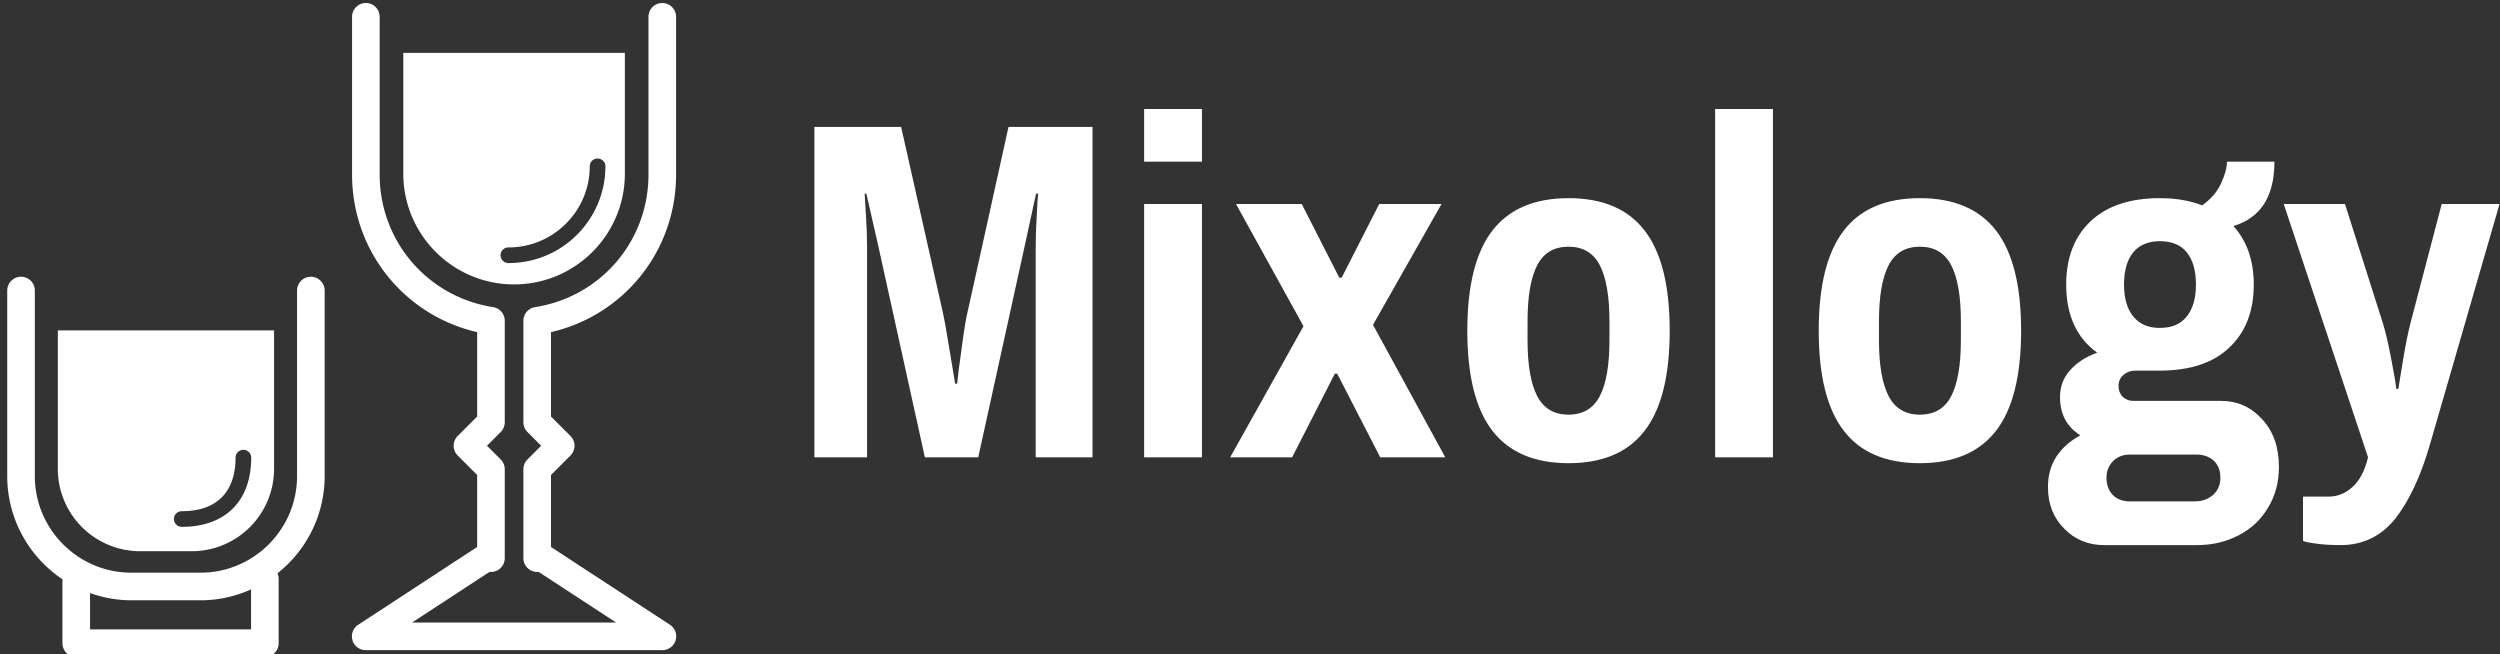 <svg data-v-423bf9ae="" xmlns="http://www.w3.org/2000/svg" viewBox="0 0 344 90" class="iconLeft"><rect x="0" y="0" width="344" height="90" fill="#333333" stroke="none"/><!----><!----><!----><g data-v-423bf9ae="" id="c1e37eac-a59c-4bb0-82f0-2445ac368fd8" fill="white" transform="matrix(4.736,0,0,4.736,108.556,4.724)"><path d="M0.74 12.29L0.74 2.69L3.26 2.69L4.45 7.98L4.45 7.98Q4.54 8.37 4.66 9.13L4.66 9.13L4.66 9.13Q4.79 9.90 4.83 10.15L4.83 10.15L4.89 10.15L4.89 10.15Q4.91 9.88 5.02 9.11L5.02 9.11L5.02 9.11Q5.12 8.33 5.21 7.98L5.21 7.98L6.38 2.69L8.82 2.69L8.82 12.29L7.17 12.29L7.17 6.17L7.17 6.17Q7.17 5.75 7.20 5.28L7.20 5.28L7.20 5.28Q7.22 4.82 7.24 4.63L7.24 4.63L7.18 4.63L6.85 6.15L5.50 12.29L3.95 12.29L2.59 6.12L2.25 4.63L2.20 4.63L2.20 4.63Q2.21 4.82 2.24 5.29L2.24 5.29L2.24 5.29Q2.27 5.77 2.27 6.17L2.27 6.17L2.27 12.29L0.74 12.29ZM10.32 3.70L10.32 2.17L12.00 2.17L12.00 3.70L10.32 3.70ZM10.32 12.29L10.32 4.93L12.00 4.93L12.00 12.29L10.32 12.29ZM12.82 12.29L14.95 8.48L12.99 4.93L14.90 4.93L15.99 7.07L16.06 7.07L17.15 4.93L18.96 4.93L16.97 8.44L19.07 12.29L17.18 12.29L15.93 9.86L15.86 9.86L14.62 12.29L12.82 12.29ZM22.65 12.46L22.65 12.46Q21.17 12.46 20.44 11.52L20.44 11.52L20.44 11.52Q19.71 10.58 19.71 8.61L19.71 8.61L19.71 8.61Q19.71 6.64 20.44 5.70L20.44 5.70L20.44 5.70Q21.17 4.76 22.65 4.76L22.65 4.76L22.65 4.76Q24.14 4.76 24.86 5.70L24.86 5.70L24.86 5.70Q25.59 6.64 25.59 8.61L25.59 8.61L25.59 8.61Q25.59 10.58 24.86 11.52L24.86 11.52L24.86 11.52Q24.14 12.46 22.65 12.46L22.65 12.46ZM22.65 11.05L22.65 11.05Q23.28 11.05 23.56 10.51L23.56 10.51L23.56 10.51Q23.84 9.97 23.84 8.88L23.84 8.88L23.84 8.34L23.84 8.34Q23.84 7.25 23.56 6.71L23.56 6.71L23.56 6.71Q23.28 6.17 22.65 6.17L22.65 6.17L22.65 6.17Q22.02 6.17 21.74 6.71L21.74 6.71L21.74 6.71Q21.46 7.25 21.46 8.34L21.46 8.34L21.46 8.88L21.46 8.88Q21.46 9.97 21.74 10.51L21.74 10.51L21.74 10.51Q22.02 11.05 22.65 11.05L22.65 11.05ZM26.91 12.29L26.91 2.17L28.59 2.17L28.59 12.29L26.91 12.29ZM32.86 12.46L32.86 12.46Q31.37 12.46 30.65 11.52L30.65 11.52L30.65 11.52Q29.92 10.58 29.92 8.61L29.92 8.61L29.92 8.61Q29.92 6.64 30.65 5.70L30.65 5.70L30.65 5.70Q31.37 4.76 32.86 4.76L32.86 4.76L32.86 4.76Q34.34 4.76 35.07 5.70L35.07 5.70L35.07 5.70Q35.80 6.64 35.80 8.61L35.80 8.61L35.80 8.61Q35.80 10.58 35.07 11.52L35.07 11.52L35.07 11.52Q34.34 12.46 32.86 12.46L32.86 12.46ZM32.86 11.05L32.86 11.05Q33.49 11.05 33.77 10.51L33.77 10.51L33.77 10.51Q34.05 9.97 34.05 8.88L34.05 8.88L34.05 8.34L34.05 8.34Q34.05 7.25 33.77 6.71L33.77 6.71L33.77 6.71Q33.49 6.17 32.86 6.17L32.86 6.17L32.86 6.17Q32.23 6.17 31.95 6.71L31.95 6.71L31.95 6.71Q31.67 7.25 31.67 8.34L31.67 8.34L31.67 8.88L31.67 8.88Q31.67 9.97 31.95 10.51L31.95 10.51L31.95 10.51Q32.23 11.05 32.86 11.05L32.86 11.05ZM38.21 14.84L38.21 14.84Q37.52 14.84 37.05 14.36L37.05 14.36L37.05 14.36Q36.58 13.89 36.58 13.15L36.58 13.15L36.58 13.15Q36.58 12.17 37.52 11.65L37.52 11.65L37.52 11.65Q36.93 11.28 36.93 10.54L36.93 10.54L36.93 10.54Q36.93 10.08 37.23 9.75L37.23 9.75L37.23 9.75Q37.53 9.42 38.01 9.25L38.01 9.25L38.01 9.25Q37.11 8.60 37.11 7.27L37.11 7.27L37.11 7.27Q37.11 6.10 37.82 5.43L37.82 5.43L37.82 5.43Q38.53 4.76 39.83 4.76L39.83 4.76L39.83 4.76Q40.53 4.76 41.06 4.97L41.06 4.97L41.06 4.97Q41.44 4.70 41.61 4.33L41.61 4.33L41.61 4.33Q41.78 3.96 41.78 3.70L41.78 3.70L43.16 3.70L43.16 3.70Q43.16 5.21 41.97 5.57L41.97 5.57L41.97 5.57Q42.56 6.23 42.56 7.27L42.56 7.27L42.56 7.27Q42.56 8.43 41.85 9.10L41.85 9.10L41.85 9.10Q41.15 9.77 39.83 9.77L39.83 9.77L39.13 9.77L39.13 9.77Q38.91 9.77 38.77 9.90L38.77 9.90L38.77 9.90Q38.63 10.02 38.63 10.22L38.63 10.22L38.63 10.22Q38.63 10.40 38.75 10.53L38.75 10.53L38.75 10.53Q38.88 10.65 39.06 10.65L39.06 10.65L41.61 10.65L41.61 10.65Q42.32 10.65 42.80 11.18L42.80 11.18L42.80 11.18Q43.29 11.70 43.29 12.57L43.29 12.57L43.29 12.57Q43.29 13.24 42.97 13.76L42.97 13.76L42.97 13.76Q42.66 14.28 42.11 14.56L42.11 14.56L42.11 14.56Q41.57 14.84 40.91 14.84L40.91 14.84L38.21 14.84ZM39.83 8.53L39.83 8.53Q40.35 8.53 40.61 8.20L40.61 8.20L40.61 8.20Q40.88 7.87 40.88 7.27L40.88 7.27L40.88 7.27Q40.88 6.66 40.61 6.33L40.61 6.33L40.61 6.33Q40.35 6.01 39.83 6.01L39.83 6.01L39.83 6.01Q39.33 6.01 39.06 6.33L39.06 6.33L39.06 6.33Q38.79 6.66 38.79 7.27L38.79 7.27L38.79 7.27Q38.79 7.87 39.06 8.20L39.06 8.20L39.06 8.20Q39.33 8.53 39.83 8.53L39.83 8.53ZM38.95 13.57L40.84 13.57L40.84 13.57Q41.16 13.57 41.38 13.38L41.38 13.38L41.38 13.38Q41.59 13.19 41.59 12.88L41.59 12.88L41.59 12.88Q41.59 12.57 41.40 12.39L41.40 12.39L41.40 12.39Q41.20 12.21 40.91 12.21L40.91 12.21L38.95 12.21L38.95 12.21Q38.67 12.21 38.47 12.40L38.47 12.40L38.47 12.40Q38.28 12.60 38.28 12.88L38.28 12.88L38.28 12.88Q38.28 13.19 38.46 13.38L38.46 13.38L38.46 13.38Q38.65 13.57 38.95 13.57L38.95 13.57ZM45.08 14.84L45.08 14.84Q44.65 14.84 44.32 14.79L44.32 14.79L44.32 14.79Q43.99 14.74 43.99 14.71L43.99 14.71L43.99 13.43L44.74 13.43L44.74 13.43Q45.12 13.43 45.43 13.15L45.43 13.15L45.43 13.15Q45.74 12.87 45.88 12.29L45.88 12.29L43.43 4.93L45.21 4.93L46.31 8.39L46.31 8.39Q46.42 8.74 46.55 9.41L46.55 9.41L46.55 9.41Q46.68 10.08 46.70 10.30L46.70 10.30L46.76 10.30L46.76 10.30Q46.79 10.09 46.90 9.44L46.90 9.44L46.90 9.44Q47.01 8.79 47.11 8.40L47.11 8.40L48.02 4.93L49.70 4.93L47.68 11.91L47.68 11.91Q47.29 13.27 46.68 14.06L46.68 14.06L46.68 14.06Q46.06 14.84 45.08 14.84L45.08 14.84Z"></path></g><!----><g data-v-423bf9ae="" id="8e873ecc-d2a6-4910-abd7-b379c2a488da" transform="matrix(1.266,0,0,1.266,-11.699,-14.038)" stroke="none" fill="white"><switch><g><path d="M82.062 78.995l-12.934-8.456v-7.827l2.115-2.115a1.5 1.5 0 0 0 0-2.122l-2.115-2.115v-9.172c7.951-1.838 13.595-8.848 13.595-17.129V12.917a1.5 1.5 0 1 0-3 0v17.142c0 7.228-5.185 13.289-12.327 14.411a1.501 1.501 0 0 0-1.268 1.482v11.03c0 .398.158.779.439 1.061l1.494 1.494-1.494 1.494a1.5 1.5 0 0 0-.439 1.061v9.66a1.5 1.5 0 0 0 1.5 1.5h.164l8.413 5.5h-22.18l8.413-5.5h.164a1.5 1.5 0 0 0 1.5-1.5v-9.66c0-.398-.158-.779-.439-1.061l-1.494-1.494 1.494-1.494a1.5 1.5 0 0 0 .439-1.061v-11.03a1.5 1.5 0 0 0-1.268-1.482c-7.143-1.122-12.327-7.183-12.327-14.411V12.917a1.5 1.5 0 1 0-3 0v17.142c0 8.281 5.644 15.291 13.595 17.129v9.172l-2.115 2.115a1.5 1.5 0 0 0 0 2.122l2.115 2.115v7.827L48.17 78.995a1.5 1.5 0 0 0 .822 2.756h32.25a1.502 1.502 0 0 0 .82-2.756z"></path><path d="M65.116 42c6.65 0 12.041-5.391 12.041-12.041V16.833H53.075v13.126c0 6.65 5.391 12.041 12.041 12.041zm-.589-4.02c4.86 0 8.813-3.954 8.813-8.813a.851.851 0 1 1 1.702 0c0 5.797-4.717 10.514-10.515 10.514a.851.851 0 1 1 0-1.701zM43.027 41.167a1.5 1.5 0 0 0-1.5 1.5v20.167c0 5.79-4.71 10.5-10.5 10.5h-7.5c-5.79 0-10.5-4.71-10.5-10.5V42.667a1.5 1.5 0 1 0-3 0v20.167c0 4.67 2.385 8.793 6 11.217V81a1.5 1.5 0 0 0 1.5 1.5h20.5a1.5 1.5 0 0 0 1.5-1.5v-7a1.51 1.51 0 0 0-.125-.598c3.117-2.475 5.125-6.289 5.125-10.569V42.667a1.5 1.5 0 0 0-1.5-1.5zm-6.5 38.333h-17.5v-3.954c1.41.501 2.92.788 4.5.788h7.5c1.96 0 3.818-.429 5.5-1.183V79.5z"></path><path d="M24.479 71h5.596a8.953 8.953 0 0 0 8.953-8.953V47H15.526v15.047A8.954 8.954 0 0 0 24.479 71zm4.545-4.351c3.753 0 5.819-2.066 5.819-5.819a.851.851 0 1 1 1.702 0c0 4.708-2.812 7.52-7.521 7.52a.851.851 0 1 1 0-1.701z"></path></g></switch></g><!----></svg>